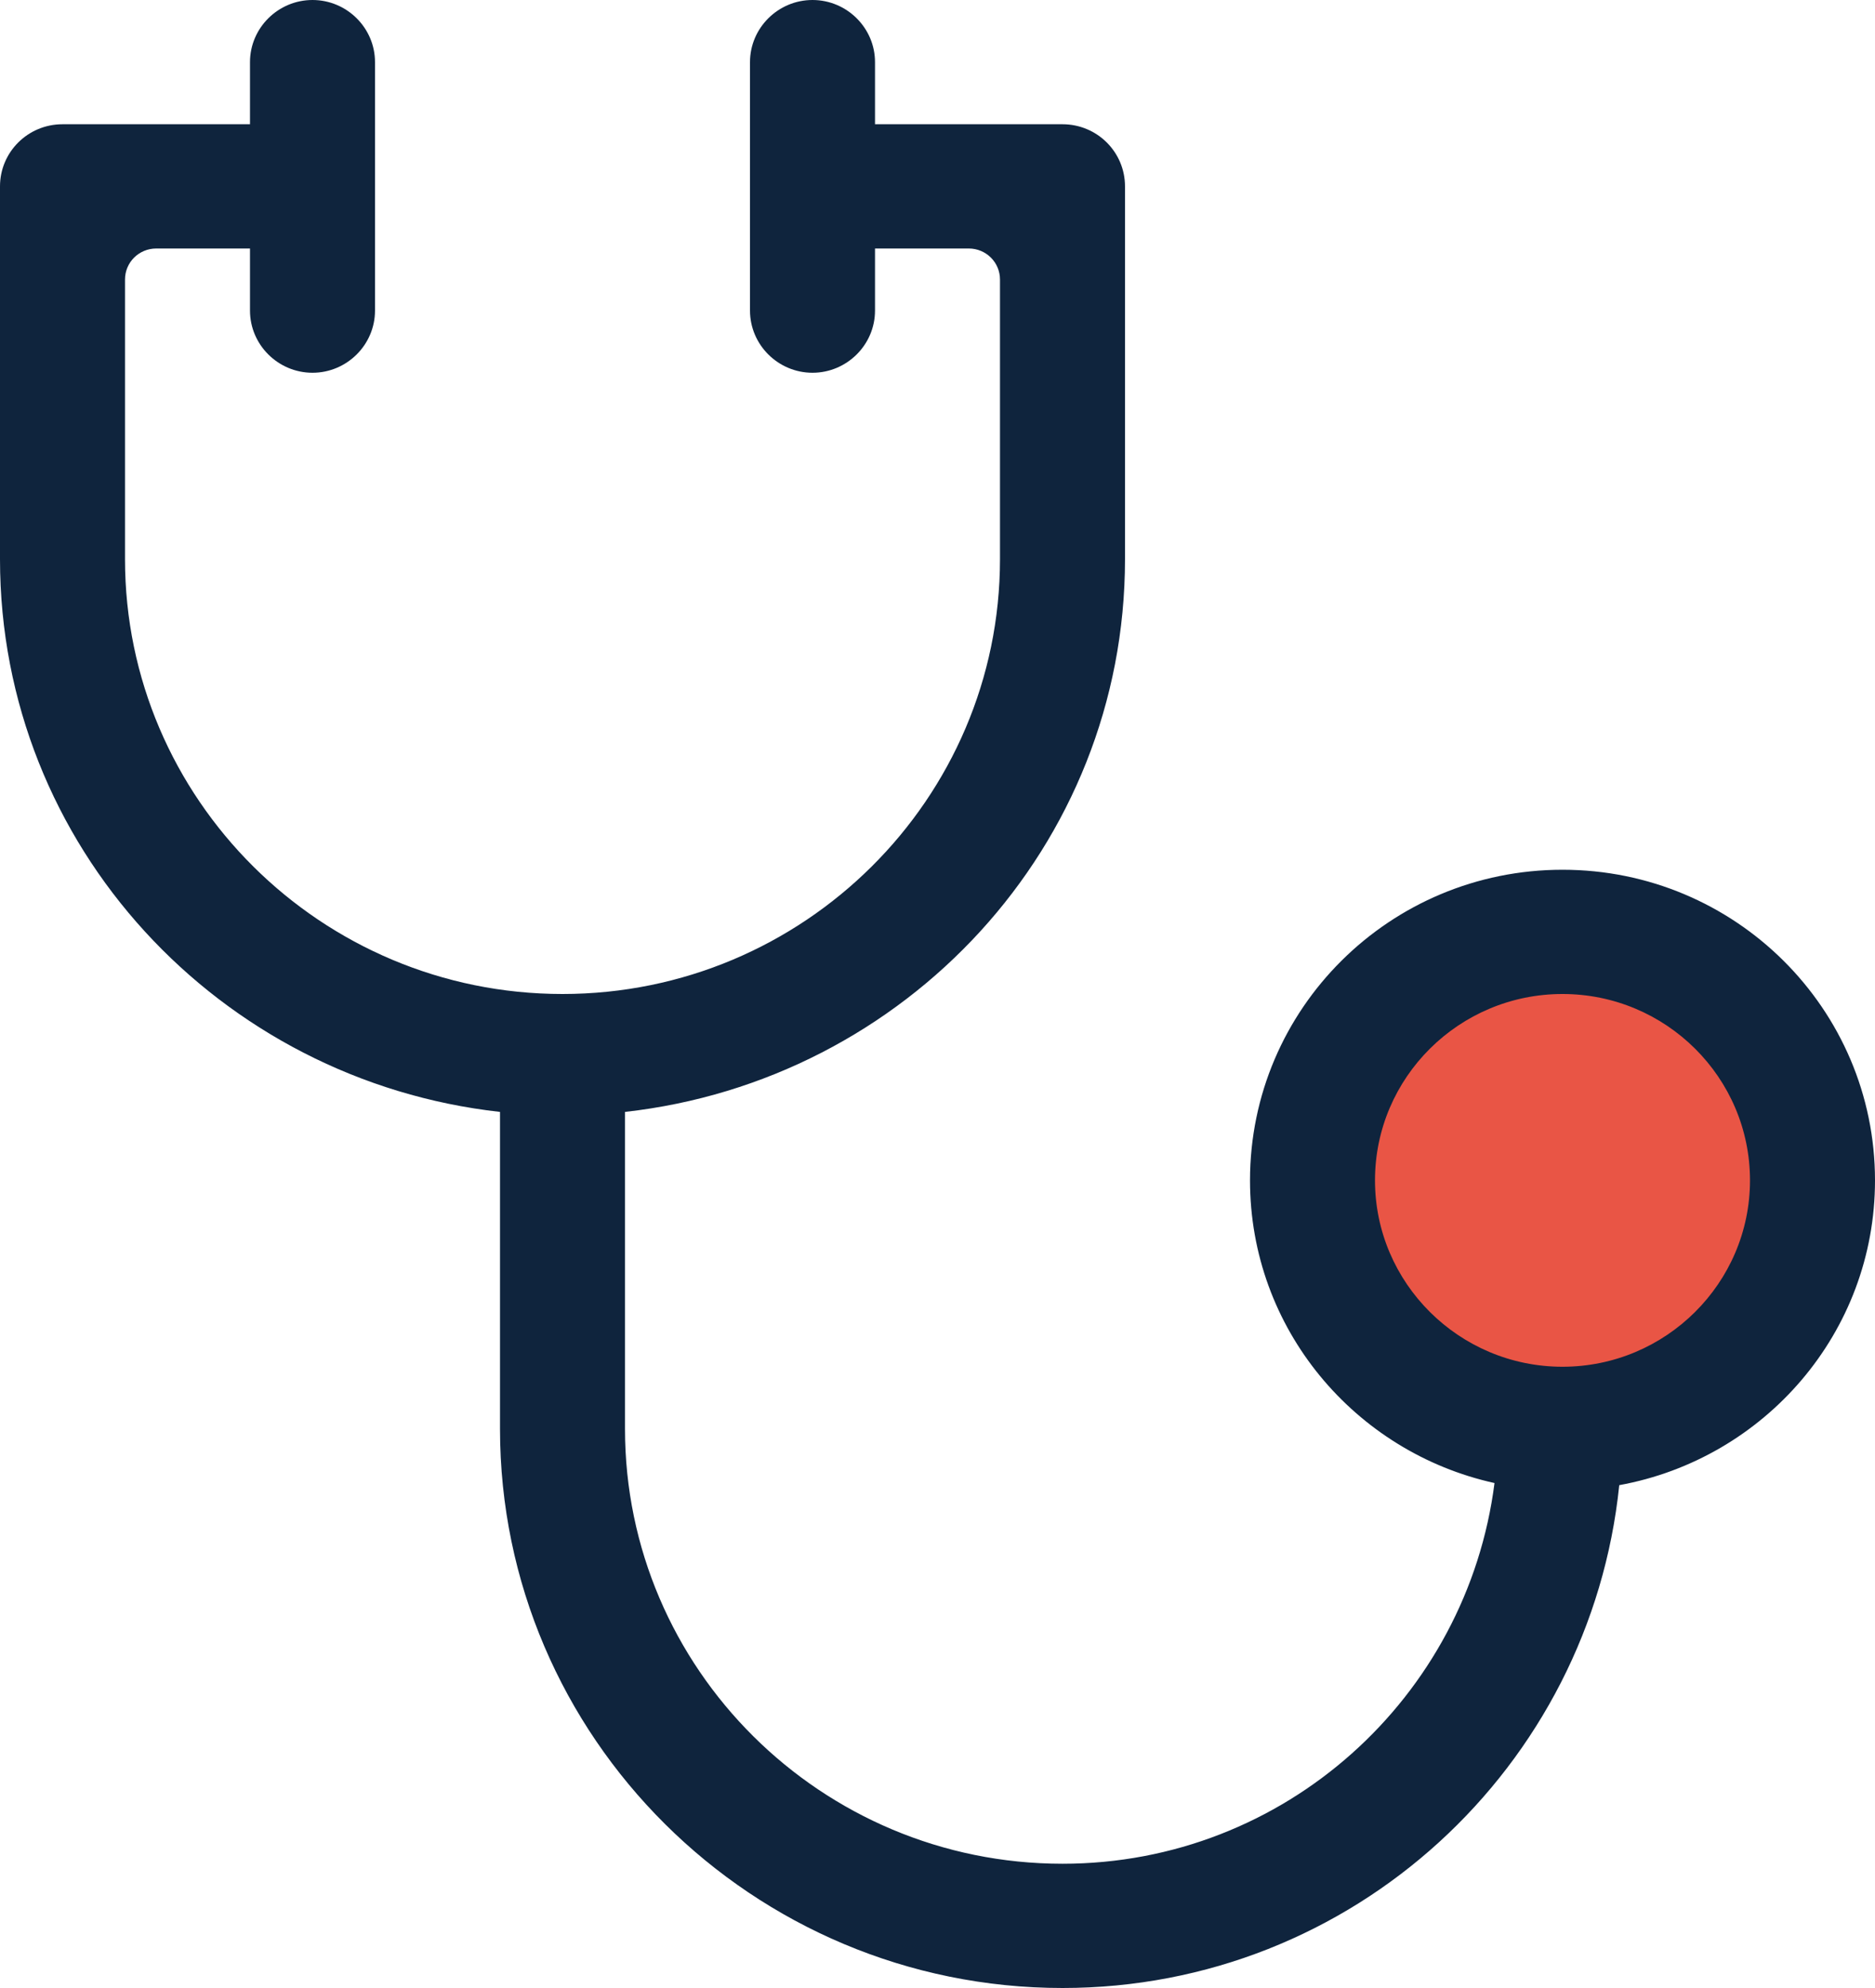 <?xml version="1.0" encoding="UTF-8"?>
<svg width="100px" height="106px" viewBox="0 0 100 106" version="1.1" xmlns="http://www.w3.org/2000/svg" xmlns:xlink="http://www.w3.org/1999/xlink">
    <!-- Generator: Sketch 44.1 (41455) - http://www.bohemiancoding.com/sketch -->
    <title>Group 71</title>
    <desc>Created with Sketch.</desc>
    <defs></defs>
    <g id="Page-1" stroke="none" stroke-width="1" fill="none" fill-rule="evenodd">
        <g id="techSG" transform="translate(-928, -8648)">
            <g id="Group-62" transform="translate(105, 8609)">
                <g id="Group-87">
                    <g id="Group-81">
                        <g id="Group-71" transform="translate(790, 0)">
                            <rect id="Rectangle-12" fill="#D8D8D8" opacity="0" x="0" y="0" width="166" height="166"></rect>
                            <circle id="Oval-8" fill="#E95545" cx="116" cy="102" r="13"></circle>
                            <path d="M116.333,111.875 C110.82,111.875 106.333,107.41 106.333,101.938 C106.333,96.452 110.82,92 116.333,92 C121.847,92 126.333,96.452 126.333,101.938 C126.333,107.41 121.847,111.875 116.333,111.875 M116.333,85.375 C107.127,85.375 99.667,92.788 99.667,101.938 C99.667,109.841 105.247,116.426 112.707,118.076 C111.253,129.484 101.533,138.375 89.667,138.375 C76.8,138.375 66.333,127.974 66.333,115.188 L66.333,98.287 C81.293,96.618 93,84.123 93,68.812 L93,48.938 C93,47.102 91.507,45.625 89.667,45.625 L79.667,45.625 L79.667,42.312 C79.667,40.491 78.167,39 76.333,39 C74.5,39 73,40.491 73,42.312 L73,45.625 L73,52.25 L73,55.562 C73,57.384 74.5,58.875 76.333,58.875 C78.167,58.875 79.667,57.384 79.667,55.562 L79.667,52.25 L84.667,52.25 C85.587,52.25 86.333,52.985 86.333,53.906 L86.333,68.812 C86.333,81.599 75.867,92 63,92 C50.133,92 39.667,81.599 39.667,68.812 L39.667,53.906 C39.667,52.985 40.413,52.25 41.333,52.25 L46.333,52.25 L46.333,55.562 C46.333,57.384 47.833,58.875 49.667,58.875 C51.5,58.875 53,57.384 53,55.562 L53,52.25 L53,45.625 L53,42.312 C53,40.491 51.5,39 49.667,39 C47.833,39 46.333,40.491 46.333,42.312 L46.333,45.625 L36.333,45.625 C34.493,45.625 33,47.102 33,48.938 L33,68.812 C33,84.123 44.707,96.618 59.667,98.287 L59.667,115.188 C59.667,131.618 73.127,145 89.667,145 C105.173,145 117.82,133.201 119.36,118.189 C127.113,116.778 133,110.053 133,101.938 C133,92.788 125.54,85.375 116.333,85.375 Z" id="Page-1" fill="#0F243D"></path>
                        </g>
                    </g>
                </g>
            </g>
        </g>
    </g>
</svg>